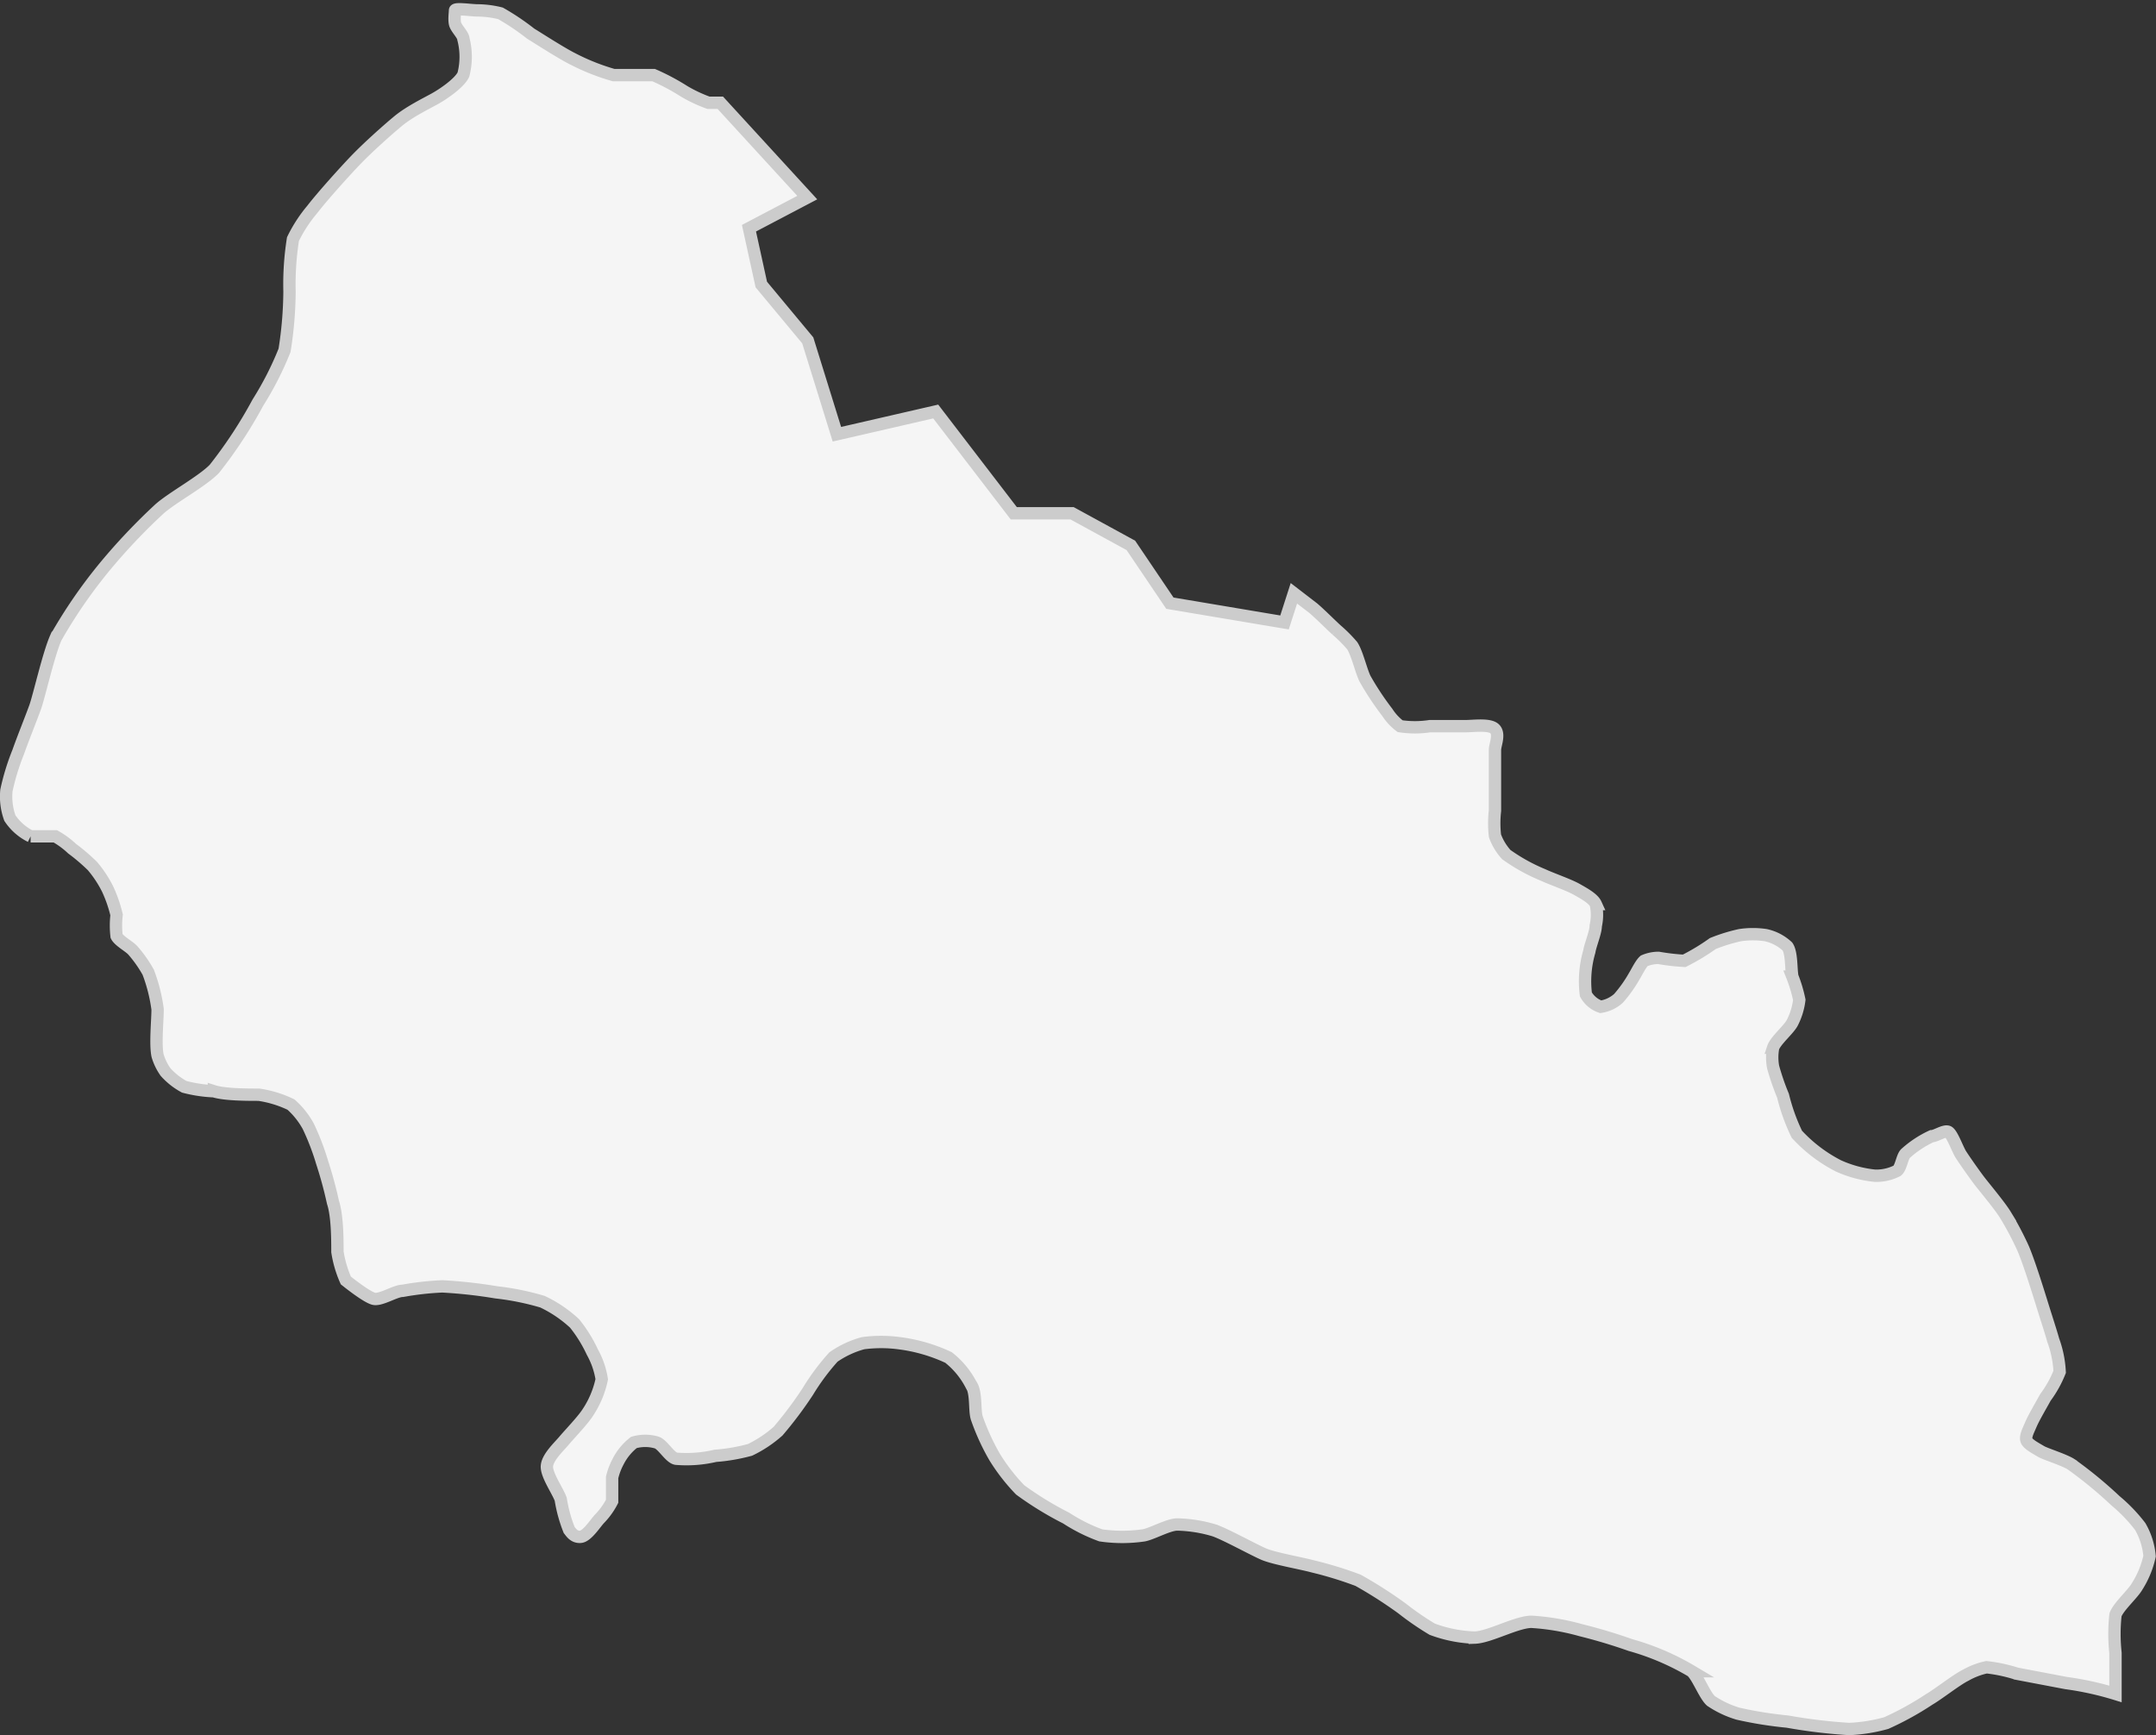 <svg xmlns="http://www.w3.org/2000/svg" viewBox="0 0 43.64 35.13"><rect x="0" y="0" width="43.64" height="35.13" fill="#333333" stroke="none"/><defs><style>.cls-1{fill:#f5f5f5;stroke:#ccc;stroke-miterlimit:10;stroke-width:0.25px;}</style></defs><title>uzhgorod</title><g id="Слой_2" data-name="Слой 2"><g id="Layer_1" data-name="Layer 1"><path class="cls-1" d="M43.32,30.9a1.45,1.45,0,0,1,.19.6,1.89,1.89,0,0,1-.25.61c-.09.16-.38.41-.44.58a3.56,3.56,0,0,0,0,.77c0,.17,0,.59,0,.83a6.23,6.23,0,0,0-1-.22l-1-.19a3.13,3.13,0,0,0-.61-.13,1.49,1.49,0,0,0-.42.16c-.2.1-.55.38-.74.49a6.12,6.12,0,0,1-.87.48,3.34,3.34,0,0,1-.75.12,10.8,10.8,0,0,1-1.25-.15,7.94,7.94,0,0,1-1-.16,2,2,0,0,1-.55-.26c-.13-.12-.26-.48-.39-.6A5.12,5.12,0,0,0,33,33.3,10.82,10.82,0,0,0,32,33a4.77,4.77,0,0,0-1-.17c-.3,0-.85.31-1.15.32a2.72,2.72,0,0,1-.86-.17,5.72,5.72,0,0,1-.61-.42,9.06,9.06,0,0,0-.89-.57,7.62,7.62,0,0,0-.91-.28c-.26-.07-.79-.16-1-.25s-.77-.4-1-.48a2.81,2.81,0,0,0-.75-.12c-.18,0-.51.19-.68.22a3,3,0,0,1-.87,0,3.45,3.45,0,0,1-.7-.35,6.69,6.69,0,0,1-.93-.57,3.86,3.86,0,0,1-.52-.67,4.58,4.58,0,0,1-.36-.79c-.05-.17,0-.52-.12-.68a1.7,1.7,0,0,0-.45-.54,3.34,3.34,0,0,0-1-.29,2.78,2.78,0,0,0-.73,0,1.93,1.93,0,0,0-.6.28,4.6,4.6,0,0,0-.52.7,7.91,7.91,0,0,1-.6.8,2.44,2.44,0,0,1-.57.38,3.72,3.72,0,0,1-.7.12,2.55,2.55,0,0,1-.78.06c-.13,0-.28-.29-.41-.33a.82.82,0,0,0-.46,0,1.15,1.15,0,0,0-.32.39,1.29,1.29,0,0,0-.12.32c0,.12,0,.36,0,.48a1.47,1.47,0,0,1-.26.36c-.09.1-.25.35-.38.36s-.19-.09-.23-.14a2.89,2.89,0,0,1-.17-.62c-.06-.17-.29-.49-.28-.67s.25-.4.35-.52.38-.41.48-.57a1.93,1.93,0,0,0,.28-.67,1.66,1.66,0,0,0-.19-.55,2.81,2.81,0,0,0-.36-.58,2.56,2.56,0,0,0-.65-.44,5.39,5.39,0,0,0-.94-.19,9.76,9.76,0,0,0-1.09-.12,6,6,0,0,0-.8.09c-.15,0-.45.2-.59.16S7.1,26,7,25.92a2.28,2.28,0,0,1-.17-.58c0-.24,0-.73-.09-1a8.18,8.18,0,0,0-.22-.81,5,5,0,0,0-.28-.73,1.63,1.63,0,0,0-.35-.44,2.25,2.25,0,0,0-.65-.2c-.23,0-.69,0-.91-.07A2.8,2.8,0,0,1,3.73,22a1.4,1.4,0,0,1-.38-.3,1.12,1.12,0,0,1-.16-.33c-.05-.23,0-.71,0-.94A3.33,3.33,0,0,0,3,19.68a2.59,2.59,0,0,0-.31-.44c-.07-.08-.28-.19-.33-.29a1.85,1.85,0,0,1,0-.43A2.78,2.78,0,0,0,2.18,18a2.32,2.32,0,0,0-.31-.47,3.92,3.92,0,0,0-.41-.35,1.71,1.71,0,0,0-.34-.25c-.12,0-.39,0-.5,0a1.08,1.08,0,0,1-.42-.37A1.28,1.28,0,0,1,.13,16a4.74,4.74,0,0,1,.24-.78c.08-.23.26-.68.34-.9s.27-1.07.42-1.41a10.15,10.15,0,0,1,1-1.45,12.27,12.27,0,0,1,1.1-1.16c.26-.23.87-.56,1.11-.81a9.21,9.21,0,0,0,.88-1.34,6.44,6.44,0,0,0,.54-1.06,7.86,7.86,0,0,0,.1-1.19,5.83,5.83,0,0,1,.07-1.06,2.88,2.88,0,0,1,.39-.6c.2-.26.65-.76.88-1s.63-.6.86-.79S8.62,2.1,8.8,2s.5-.32.58-.49a1.44,1.44,0,0,0,0-.72c0-.08-.15-.22-.17-.31s0-.22,0-.27.33,0,.45,0a2,2,0,0,1,.47.06,4.86,4.86,0,0,1,.61.41c.21.13.63.4.85.51a4.44,4.44,0,0,0,.83.33c.2,0,.61,0,.81,0a4.55,4.55,0,0,1,.62.33,2.86,2.86,0,0,0,.49.23l.24,0L16.34,4l-1.18.62.25,1.14.94,1.13.59,1.9,2-.46,1.58,2.06,1.18,0,1.19.65.79,1.17L26,12.6l.19-.59.39.3c.12.1.35.33.47.44a2.91,2.91,0,0,1,.32.32c.1.15.18.51.26.67a5.77,5.77,0,0,0,.45.68,1.09,1.09,0,0,0,.26.28,2,2,0,0,0,.6,0c.18,0,.53,0,.71,0s.51-.05.61.06,0,.32,0,.42,0,.39,0,.52,0,.53,0,.71a2.26,2.26,0,0,0,0,.51,1.15,1.15,0,0,0,.23.38,3.69,3.69,0,0,0,.74.41c.17.08.52.2.68.29s.34.19.39.3a1,1,0,0,1,0,.44c0,.13-.11.39-.13.52a2.15,2.15,0,0,0-.07.87.54.54,0,0,0,.3.25.7.7,0,0,0,.36-.17,2.68,2.68,0,0,0,.32-.45c.05-.08.13-.25.2-.31a.74.74,0,0,1,.29-.06,4.4,4.4,0,0,0,.52.06,4.4,4.4,0,0,0,.58-.35,3.4,3.4,0,0,1,.55-.17,1.76,1.76,0,0,1,.52,0,.93.93,0,0,1,.44.23c.09.13.07.46.1.61a2.88,2.88,0,0,1,.14.47,1.37,1.37,0,0,1-.14.46c-.07.14-.34.36-.39.51a1.06,1.06,0,0,0,0,.39,4.94,4.94,0,0,0,.2.58,3.91,3.91,0,0,0,.28.78,3,3,0,0,0,.84.64,2.37,2.37,0,0,0,.74.2.93.93,0,0,0,.45-.1c.08-.06.1-.28.17-.35A2.11,2.11,0,0,1,39.1,23c.08,0,.25-.12.33-.09s.19.35.26.46.28.41.38.54.41.5.52.68a6.25,6.25,0,0,1,.36.68c.12.28.3.86.39,1.15s.17.53.22.71a2.17,2.17,0,0,1,.13.64,2.3,2.3,0,0,1-.29.52c-.07.13-.23.4-.29.54s-.12.25-.09.33.21.17.29.22.47.17.61.26a8.54,8.54,0,0,1,.9.74A3.23,3.23,0,0,1,43.32,30.9Z"/></g></g></svg>